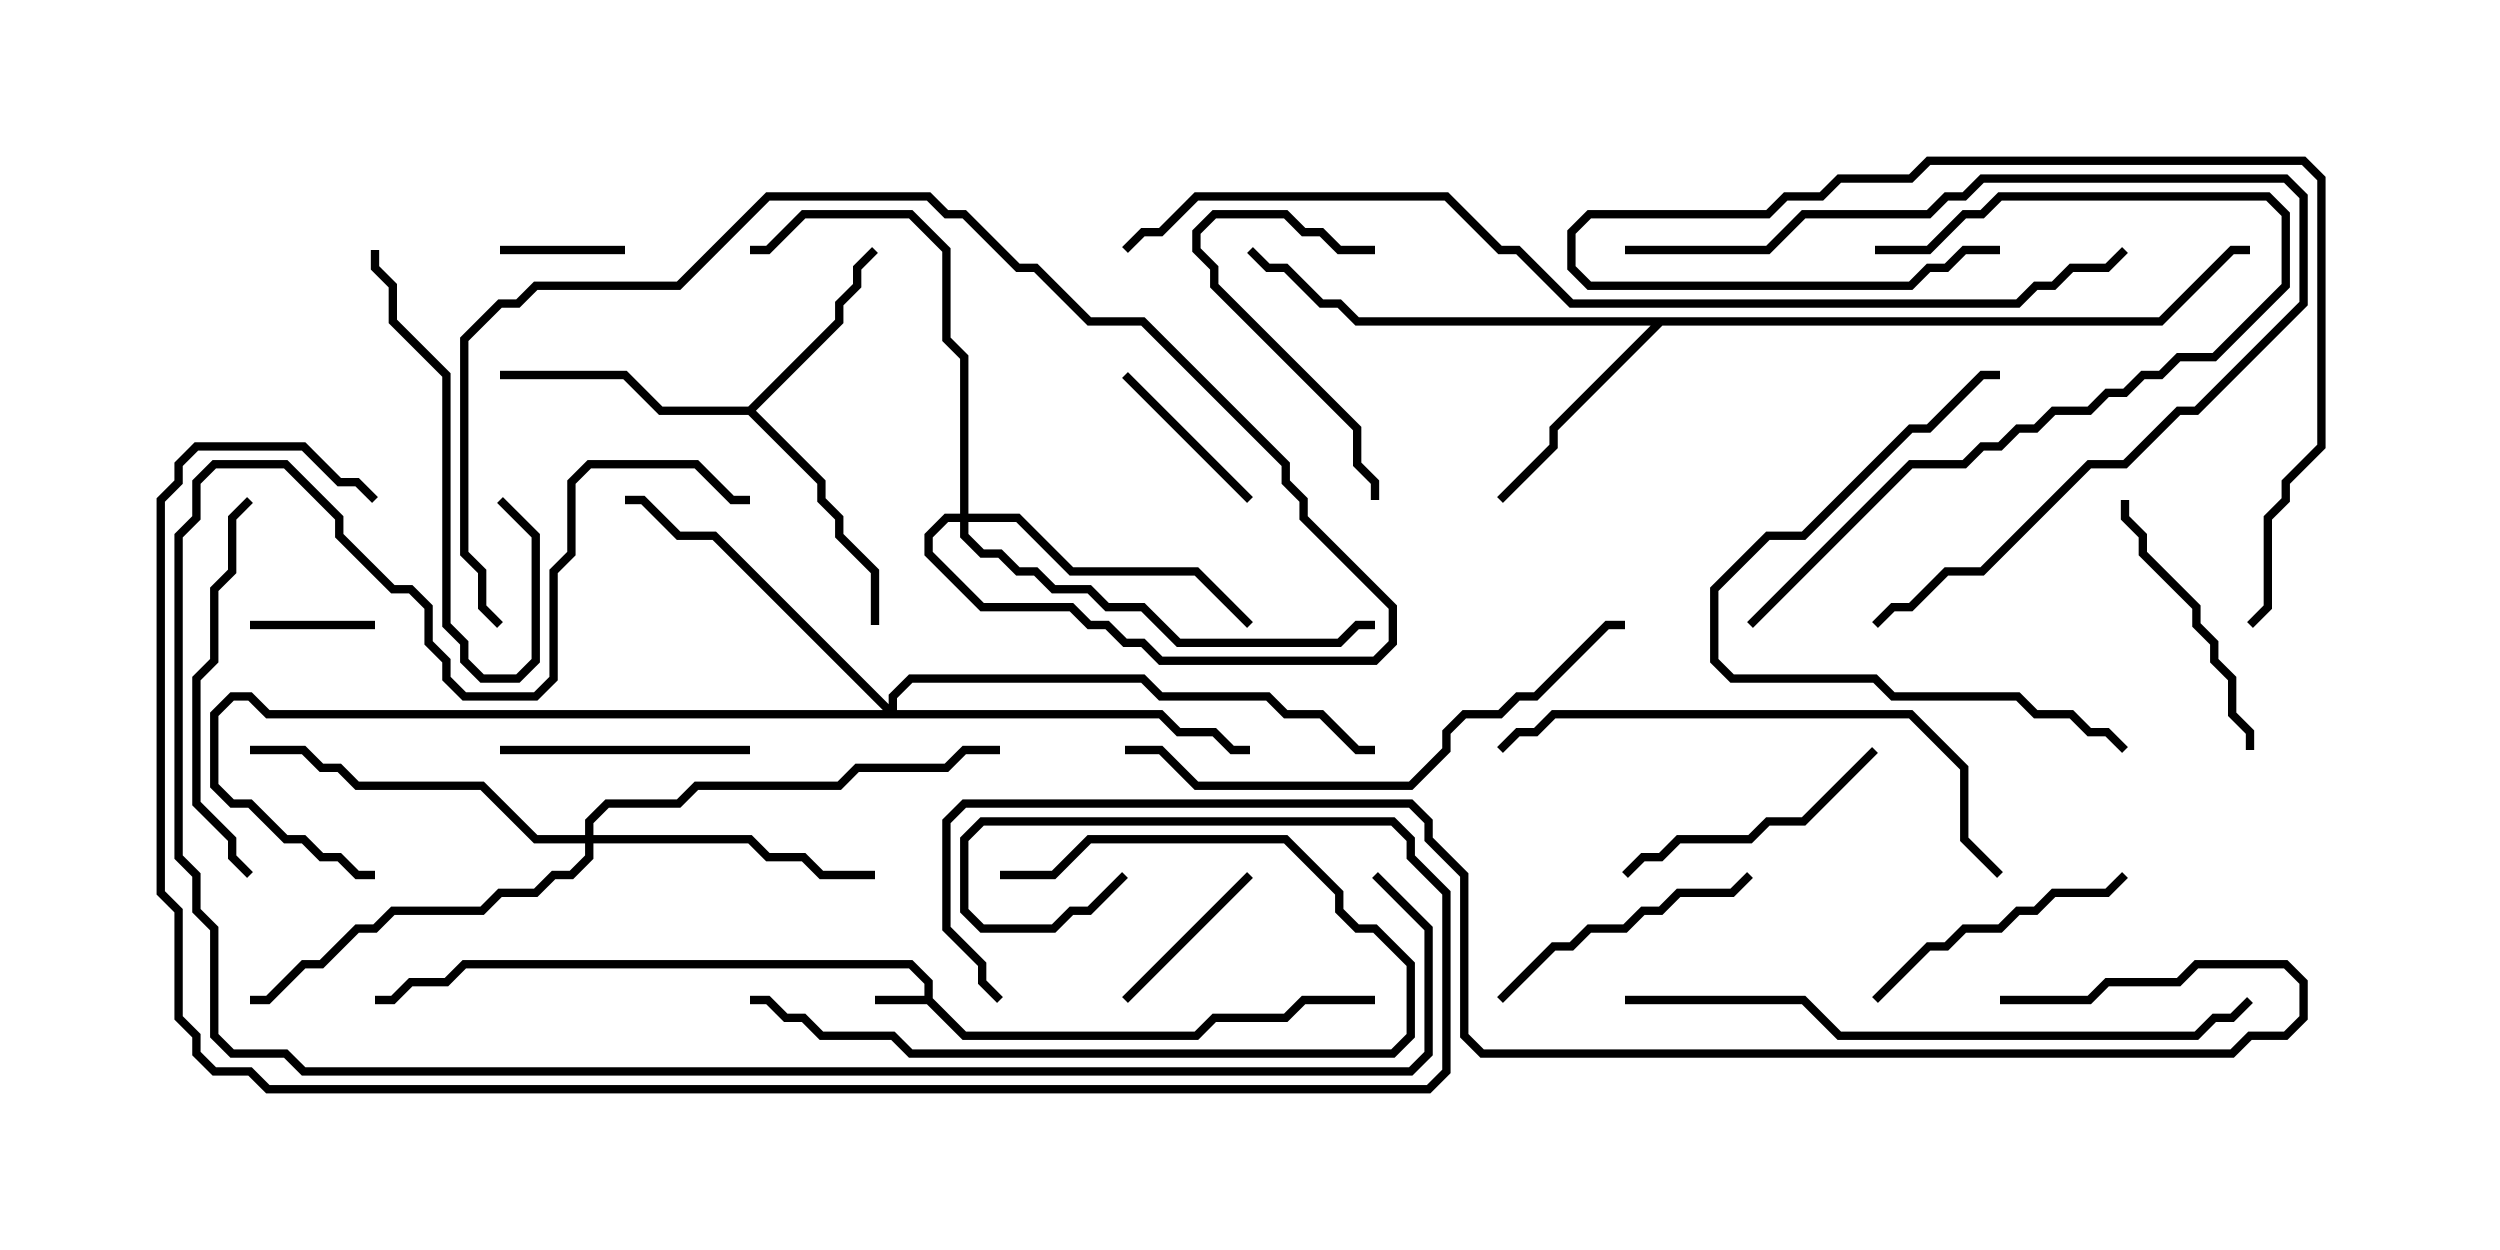 <svg version="1.1" width="30" height="15" xmlns="http://www.w3.org/2000/svg"><path d="M11.093,11.95L11.093,11.806L10.908,11.621L5.592,11.621L5.378,11.836L4.949,11.836L4.735,12.05L4.5,12.05L4.5,11.95L4.694,11.95L4.908,11.736L5.336,11.736L5.551,11.521L10.949,11.521L11.193,11.765L11.193,11.979L11.592,12.379L14.336,12.379L14.551,12.164L15.408,12.164L15.622,11.95L16.5,11.95L16.5,12.05L15.664,12.05L15.449,12.264L14.592,12.264L14.378,12.479L11.551,12.479L11.122,12.05L10.5,12.05L10.5,11.95z" stroke="none"/><path d="M8.979,4.879L10.021,3.836L10.021,3.622L10.236,3.408L10.236,3.194L10.465,2.965L10.535,3.035L10.336,3.235L10.336,3.449L10.121,3.664L10.121,3.878L9.071,4.929L9.907,5.765L9.907,5.979L10.121,6.194L10.121,6.408L10.55,6.836L10.55,7.5L10.45,7.5L10.45,6.878L10.021,6.449L10.021,6.235L9.807,6.021L9.807,5.806L8.979,4.979L7.908,4.979L7.479,4.55L6,4.55L6,4.45L7.521,4.45L7.949,4.879z" stroke="none"/><path d="M25.908,3.807L26.765,2.95L27,2.95L27,3.05L26.806,3.05L25.949,3.907L19.949,3.907L18.693,5.164L18.693,5.378L18.035,6.035L17.965,5.965L18.593,5.336L18.593,5.122L19.808,3.907L16.265,3.907L16.051,3.693L15.836,3.693L15.408,3.264L15.194,3.264L14.965,3.035L15.035,2.965L15.235,3.164L15.449,3.164L15.878,3.593L16.092,3.593L16.306,3.807z" stroke="none"/><path d="M7.021,10.021L7.021,9.836L7.265,9.593L8.122,9.593L8.336,9.379L10.051,9.379L10.265,9.164L11.336,9.164L11.551,8.95L12,8.95L12,9.05L11.592,9.05L11.378,9.264L10.306,9.264L10.092,9.479L8.378,9.479L8.164,9.693L7.306,9.693L7.121,9.878L7.121,10.021L9.021,10.021L9.235,10.236L9.664,10.236L9.878,10.45L10.5,10.45L10.5,10.55L9.836,10.55L9.622,10.336L9.194,10.336L8.979,10.121L7.121,10.121L7.121,10.306L6.878,10.55L6.664,10.55L6.449,10.764L6.021,10.764L5.806,10.979L4.735,10.979L4.521,11.193L4.306,11.193L3.878,11.621L3.664,11.621L3.235,12.05L3,12.05L3,11.95L3.194,11.95L3.622,11.521L3.836,11.521L4.265,11.093L4.479,11.093L4.694,10.879L5.765,10.879L5.979,10.664L6.408,10.664L6.622,10.45L6.836,10.45L7.021,10.265L7.021,10.121L6.408,10.121L5.765,9.479L4.265,9.479L4.051,9.264L3.836,9.264L3.622,9.05L3,9.05L3,8.95L3.664,8.95L3.878,9.164L4.092,9.164L4.306,9.379L5.806,9.379L6.449,10.021z" stroke="none"/><path d="M11.521,6.164L11.521,4.306L11.307,4.092L11.307,3.021L10.908,2.621L9.664,2.621L9.235,3.05L9,3.05L9,2.95L9.194,2.95L9.622,2.521L10.949,2.521L11.407,2.979L11.407,4.051L11.621,4.265L11.621,6.164L12.235,6.164L12.878,6.807L14.378,6.807L15.035,7.465L14.965,7.535L14.336,6.907L12.836,6.907L12.194,6.264L11.621,6.264L11.621,6.408L11.806,6.593L12.021,6.593L12.235,6.807L12.449,6.807L12.664,7.021L13.092,7.021L13.306,7.236L13.735,7.236L14.164,7.664L16.051,7.664L16.265,7.45L16.5,7.45L16.5,7.55L16.306,7.55L16.092,7.764L14.122,7.764L13.694,7.336L13.265,7.336L13.051,7.121L12.622,7.121L12.408,6.907L12.194,6.907L11.979,6.693L11.765,6.693L11.521,6.449L11.521,6.264L11.378,6.264L11.193,6.449L11.193,6.622L11.806,7.236L12.878,7.236L13.092,7.45L13.306,7.45L13.521,7.664L13.735,7.664L13.949,7.879L16.479,7.879L16.664,7.694L16.664,7.306L15.593,6.235L15.593,6.021L15.379,5.806L15.379,5.592L13.694,3.907L13.051,3.907L12.408,3.264L12.194,3.264L11.551,2.621L11.336,2.621L11.122,2.407L9.235,2.407L8.164,3.479L6.449,3.479L6.235,3.693L6.021,3.693L5.621,4.092L5.621,6.622L5.836,6.836L5.836,7.265L6.035,7.465L5.965,7.535L5.736,7.306L5.736,6.878L5.521,6.664L5.521,4.051L5.979,3.593L6.194,3.593L6.408,3.379L8.122,3.379L9.194,2.307L11.164,2.307L11.378,2.521L11.592,2.521L12.235,3.164L12.449,3.164L13.092,3.807L13.735,3.807L15.479,5.551L15.479,5.765L15.693,5.979L15.693,6.194L16.764,7.265L16.764,7.735L16.521,7.979L13.908,7.979L13.694,7.764L13.479,7.764L13.265,7.55L13.051,7.55L12.836,7.336L11.765,7.336L11.093,6.664L11.093,6.408L11.336,6.164z" stroke="none"/><path d="M10.664,8.451L10.664,8.336L10.908,8.093L13.735,8.093L13.949,8.307L15.235,8.307L15.449,8.521L15.878,8.521L16.306,8.95L16.5,8.95L16.5,9.05L16.265,9.05L15.836,8.621L15.408,8.621L15.194,8.407L13.908,8.407L13.694,8.193L10.949,8.193L10.764,8.378L10.764,8.521L13.949,8.521L14.164,8.736L14.592,8.736L14.806,8.95L15,8.95L15,9.05L14.765,9.05L14.551,8.836L14.122,8.836L13.908,8.621L3.194,8.621L2.979,8.407L2.806,8.407L2.621,8.592L2.621,9.408L2.806,9.593L3.021,9.593L3.449,10.021L3.664,10.021L3.878,10.236L4.092,10.236L4.306,10.45L4.5,10.45L4.5,10.55L4.265,10.55L4.051,10.336L3.836,10.336L3.622,10.121L3.408,10.121L2.979,9.693L2.765,9.693L2.521,9.449L2.521,8.551L2.765,8.307L3.021,8.307L3.235,8.521L10.594,8.521L8.551,6.479L8.122,6.479L7.694,6.05L7.5,6.05L7.5,5.95L7.735,5.95L8.164,6.379L8.592,6.379z" stroke="none"/><path d="M6,3.05L6,2.95L7.5,2.95L7.5,3.05z" stroke="none"/><path d="M4.5,7.45L4.5,7.55L3,7.55L3,7.45z" stroke="none"/><path d="M14.965,10.465L15.035,10.535L13.535,12.035L13.465,11.965z" stroke="none"/><path d="M15.035,5.965L14.965,6.035L13.465,4.535L13.535,4.465z" stroke="none"/><path d="M16.5,2.95L16.5,3.05L16.051,3.05L15.836,2.836L15.622,2.836L15.408,2.621L14.592,2.621L14.407,2.806L14.407,2.979L14.621,3.194L14.621,3.408L16.336,5.122L16.336,5.551L16.55,5.765L16.55,6L16.45,6L16.45,5.806L16.236,5.592L16.236,5.164L14.521,3.449L14.521,3.235L14.307,3.021L14.307,2.765L14.551,2.521L15.449,2.521L15.664,2.736L15.878,2.736L16.092,2.95z" stroke="none"/><path d="M9,8.95L9,9.05L6,9.05L6,8.95z" stroke="none"/><path d="M12,10.55L12,10.45L12.622,10.45L13.051,10.021L15.449,10.021L16.121,10.694L16.121,10.908L16.306,11.093L16.521,11.093L16.979,11.551L16.979,12.449L16.735,12.693L10.908,12.693L10.694,12.479L9.836,12.479L9.622,12.264L9.408,12.264L9.194,12.05L9,12.05L9,11.95L9.235,11.95L9.449,12.164L9.664,12.164L9.878,12.379L10.735,12.379L10.949,12.593L16.694,12.593L16.879,12.408L16.879,11.592L16.479,11.193L16.265,11.193L16.021,10.949L16.021,10.735L15.408,10.121L13.092,10.121L12.664,10.55z" stroke="none"/><path d="M25.45,6L25.55,6L25.55,6.194L25.764,6.408L25.764,6.622L26.407,7.265L26.407,7.479L26.621,7.694L26.621,7.908L26.836,8.122L26.836,8.551L27.05,8.765L27.05,9L26.95,9L26.95,8.806L26.736,8.592L26.736,8.164L26.521,7.949L26.521,7.735L26.307,7.521L26.307,7.306L25.664,6.664L25.664,6.449L25.45,6.235z" stroke="none"/><path d="M5.965,6.035L6.035,5.965L6.479,6.408L6.479,7.949L6.235,8.193L5.765,8.193L5.521,7.949L5.521,7.735L5.307,7.521L5.307,4.521L4.664,3.878L4.664,3.449L4.45,3.235L4.45,3L4.55,3L4.55,3.194L4.764,3.408L4.764,3.836L5.407,4.479L5.407,7.479L5.621,7.694L5.621,7.908L5.806,8.093L6.194,8.093L6.379,7.908L6.379,6.449z" stroke="none"/><path d="M22.465,8.965L22.535,9.035L21.664,9.907L21.235,9.907L21.021,10.121L20.164,10.121L19.949,10.336L19.735,10.336L19.535,10.535L19.465,10.465L19.694,10.236L19.908,10.236L20.122,10.021L20.979,10.021L21.194,9.807L21.622,9.807z" stroke="none"/><path d="M22.535,12.035L22.465,11.965L23.122,11.307L23.336,11.307L23.551,11.093L23.979,11.093L24.194,10.879L24.408,10.879L24.622,10.664L25.265,10.664L25.465,10.465L25.535,10.535L25.306,10.764L24.664,10.764L24.449,10.979L24.235,10.979L24.021,11.193L23.592,11.193L23.378,11.407L23.164,11.407z" stroke="none"/><path d="M18.035,12.035L17.965,11.965L18.622,11.307L18.836,11.307L19.051,11.093L19.479,11.093L19.694,10.879L19.908,10.879L20.122,10.664L20.765,10.664L20.965,10.465L21.035,10.535L20.806,10.764L20.164,10.764L19.949,10.979L19.735,10.979L19.521,11.193L19.092,11.193L18.878,11.407L18.664,11.407z" stroke="none"/><path d="M2.965,5.965L3.035,6.035L2.836,6.235L2.836,6.878L2.621,7.092L2.621,7.949L2.407,8.164L2.407,9.622L2.836,10.051L2.836,10.265L3.035,10.465L2.965,10.535L2.736,10.306L2.736,10.092L2.307,9.664L2.307,8.122L2.521,7.908L2.521,7.051L2.736,6.836L2.736,6.194z" stroke="none"/><path d="M21.035,7.535L20.965,7.465L22.908,5.521L23.551,5.521L23.765,5.307L23.979,5.307L24.194,5.093L24.408,5.093L24.622,4.879L25.051,4.879L25.265,4.664L25.479,4.664L25.694,4.45L25.908,4.45L26.122,4.236L26.551,4.236L27.379,3.408L27.379,2.592L27.194,2.407L24.021,2.407L23.806,2.621L23.592,2.621L23.164,3.05L22.5,3.05L22.5,2.95L23.122,2.95L23.551,2.521L23.765,2.521L23.979,2.307L27.235,2.307L27.479,2.551L27.479,3.449L26.592,4.336L26.164,4.336L25.949,4.55L25.735,4.55L25.521,4.764L25.306,4.764L25.092,4.979L24.664,4.979L24.449,5.193L24.235,5.193L24.021,5.407L23.806,5.407L23.592,5.621L22.949,5.621z" stroke="none"/><path d="M24,4.45L24,4.55L23.806,4.55L23.164,5.193L22.949,5.193L21.664,6.479L21.235,6.479L20.621,7.092L20.621,7.908L20.806,8.093L22.521,8.093L22.735,8.307L24.235,8.307L24.449,8.521L24.878,8.521L25.092,8.736L25.306,8.736L25.535,8.965L25.465,9.035L25.265,8.836L25.051,8.836L24.836,8.621L24.408,8.621L24.194,8.407L22.694,8.407L22.479,8.193L20.765,8.193L20.521,7.949L20.521,7.051L21.194,6.379L21.622,6.379L22.908,5.093L23.122,5.093L23.765,4.45z" stroke="none"/><path d="M19.5,3.05L19.5,2.95L21.194,2.95L21.622,2.521L23.122,2.521L23.336,2.307L23.551,2.307L23.765,2.093L27.449,2.093L27.693,2.336L27.693,3.664L26.378,4.979L26.164,4.979L25.521,5.621L25.092,5.621L23.806,6.907L23.378,6.907L22.949,7.336L22.735,7.336L22.535,7.535L22.465,7.465L22.694,7.236L22.908,7.236L23.336,6.807L23.765,6.807L25.051,5.521L25.479,5.521L26.122,4.879L26.336,4.879L27.593,3.622L27.593,2.378L27.408,2.193L23.806,2.193L23.592,2.407L23.378,2.407L23.164,2.621L21.664,2.621L21.235,3.05z" stroke="none"/><path d="M24,2.95L24,3.05L23.592,3.05L23.378,3.264L23.164,3.264L22.949,3.479L19.051,3.479L18.807,3.235L18.807,2.765L19.051,2.521L21.194,2.521L21.408,2.307L21.836,2.307L22.051,2.093L22.908,2.093L23.122,1.879L27.664,1.879L27.907,2.122L27.907,5.378L27.479,5.806L27.479,6.021L27.264,6.235L27.264,7.306L27.035,7.535L26.965,7.465L27.164,7.265L27.164,6.194L27.379,5.979L27.379,5.765L27.807,5.336L27.807,2.164L27.622,1.979L23.164,1.979L22.949,2.193L22.092,2.193L21.878,2.407L21.449,2.407L21.235,2.621L19.092,2.621L18.907,2.806L18.907,3.194L19.092,3.379L22.908,3.379L23.122,3.164L23.336,3.164L23.551,2.95z" stroke="none"/><path d="M24.035,10.465L23.965,10.535L23.521,10.092L23.521,9.235L22.908,8.621L18.664,8.621L18.449,8.836L18.235,8.836L18.035,9.035L17.965,8.965L18.194,8.736L18.408,8.736L18.622,8.521L22.949,8.521L23.621,9.194L23.621,10.051z" stroke="none"/><path d="M13.5,9.05L13.5,8.95L13.949,8.95L14.378,9.379L16.908,9.379L17.307,8.979L17.307,8.765L17.551,8.521L17.979,8.521L18.194,8.307L18.408,8.307L19.265,7.45L19.5,7.45L19.5,7.55L19.306,7.55L18.449,8.407L18.235,8.407L18.021,8.621L17.592,8.621L17.407,8.806L17.407,9.021L16.949,9.479L14.336,9.479L13.908,9.05z" stroke="none"/><path d="M19.5,12.05L19.5,11.95L21.664,11.95L22.092,12.379L26.336,12.379L26.551,12.164L26.765,12.164L26.965,11.965L27.035,12.035L26.806,12.264L26.592,12.264L26.378,12.479L22.051,12.479L21.622,12.05z" stroke="none"/><path d="M16.465,10.535L16.535,10.465L17.193,11.122L17.193,12.664L16.949,12.907L3.622,12.907L3.408,12.693L2.765,12.693L2.521,12.449L2.521,11.164L2.307,10.949L2.307,10.521L2.093,10.306L2.093,6.408L2.307,6.194L2.307,5.765L2.551,5.521L3.449,5.521L4.121,6.194L4.121,6.408L4.735,7.021L4.949,7.021L5.193,7.265L5.193,7.694L5.407,7.908L5.407,8.122L5.592,8.307L6.408,8.307L6.593,8.122L6.593,6.836L6.807,6.622L6.807,5.765L7.051,5.521L8.378,5.521L8.806,5.95L9,5.95L9,6.05L8.765,6.05L8.336,5.621L7.092,5.621L6.907,5.806L6.907,6.664L6.693,6.878L6.693,8.164L6.449,8.407L5.551,8.407L5.307,8.164L5.307,7.949L5.093,7.735L5.093,7.306L4.908,7.121L4.694,7.121L4.021,6.449L4.021,6.235L3.408,5.621L2.592,5.621L2.407,5.806L2.407,6.235L2.193,6.449L2.193,10.265L2.407,10.479L2.407,10.908L2.621,11.122L2.621,12.408L2.806,12.593L3.449,12.593L3.664,12.807L16.908,12.807L17.093,12.622L17.093,11.164z" stroke="none"/><path d="M13.465,10.465L13.535,10.535L13.092,10.979L12.878,10.979L12.664,11.193L11.765,11.193L11.521,10.949L11.521,10.051L11.765,9.807L16.735,9.807L16.979,10.051L16.979,10.265L17.407,10.694L17.407,12.878L17.164,13.121L3.194,13.121L2.979,12.907L2.551,12.907L2.307,12.664L2.307,12.449L2.093,12.235L2.093,10.949L1.879,10.735L1.879,5.979L2.093,5.765L2.093,5.551L2.336,5.307L3.664,5.307L4.092,5.736L4.306,5.736L4.535,5.965L4.465,6.035L4.265,5.836L4.051,5.836L3.622,5.407L2.378,5.407L2.193,5.592L2.193,5.806L1.979,6.021L1.979,10.694L2.193,10.908L2.193,12.194L2.407,12.408L2.407,12.622L2.592,12.807L3.021,12.807L3.235,13.021L17.122,13.021L17.307,12.836L17.307,10.735L16.879,10.306L16.879,10.092L16.694,9.907L11.806,9.907L11.621,10.092L11.621,10.908L11.806,11.093L12.622,11.093L12.836,10.879L13.051,10.879z" stroke="none"/><path d="M13.535,3.035L13.465,2.965L13.694,2.736L13.908,2.736L14.336,2.307L17.378,2.307L18.021,2.95L18.235,2.95L18.878,3.593L24.194,3.593L24.408,3.379L24.622,3.379L24.836,3.164L25.265,3.164L25.465,2.965L25.535,3.035L25.306,3.264L24.878,3.264L24.664,3.479L24.449,3.479L24.235,3.693L18.836,3.693L18.194,3.05L17.979,3.05L17.336,2.407L14.378,2.407L13.949,2.836L13.735,2.836z" stroke="none"/><path d="M24,12.05L24,11.95L25.051,11.95L25.265,11.736L26.122,11.736L26.336,11.521L27.449,11.521L27.693,11.765L27.693,12.235L27.449,12.479L27.021,12.479L26.806,12.693L17.765,12.693L17.521,12.449L17.521,10.521L17.093,10.092L17.093,9.878L16.908,9.693L11.592,9.693L11.407,9.878L11.407,11.122L11.836,11.551L11.836,11.765L12.035,11.965L11.965,12.035L11.736,11.806L11.736,11.592L11.307,11.164L11.307,9.836L11.551,9.593L16.949,9.593L17.193,9.836L17.193,10.051L17.621,10.479L17.621,12.408L17.806,12.593L26.765,12.593L26.979,12.379L27.408,12.379L27.593,12.194L27.593,11.806L27.408,11.621L26.378,11.621L26.164,11.836L25.306,11.836L25.092,12.05z" stroke="none"/></svg>
